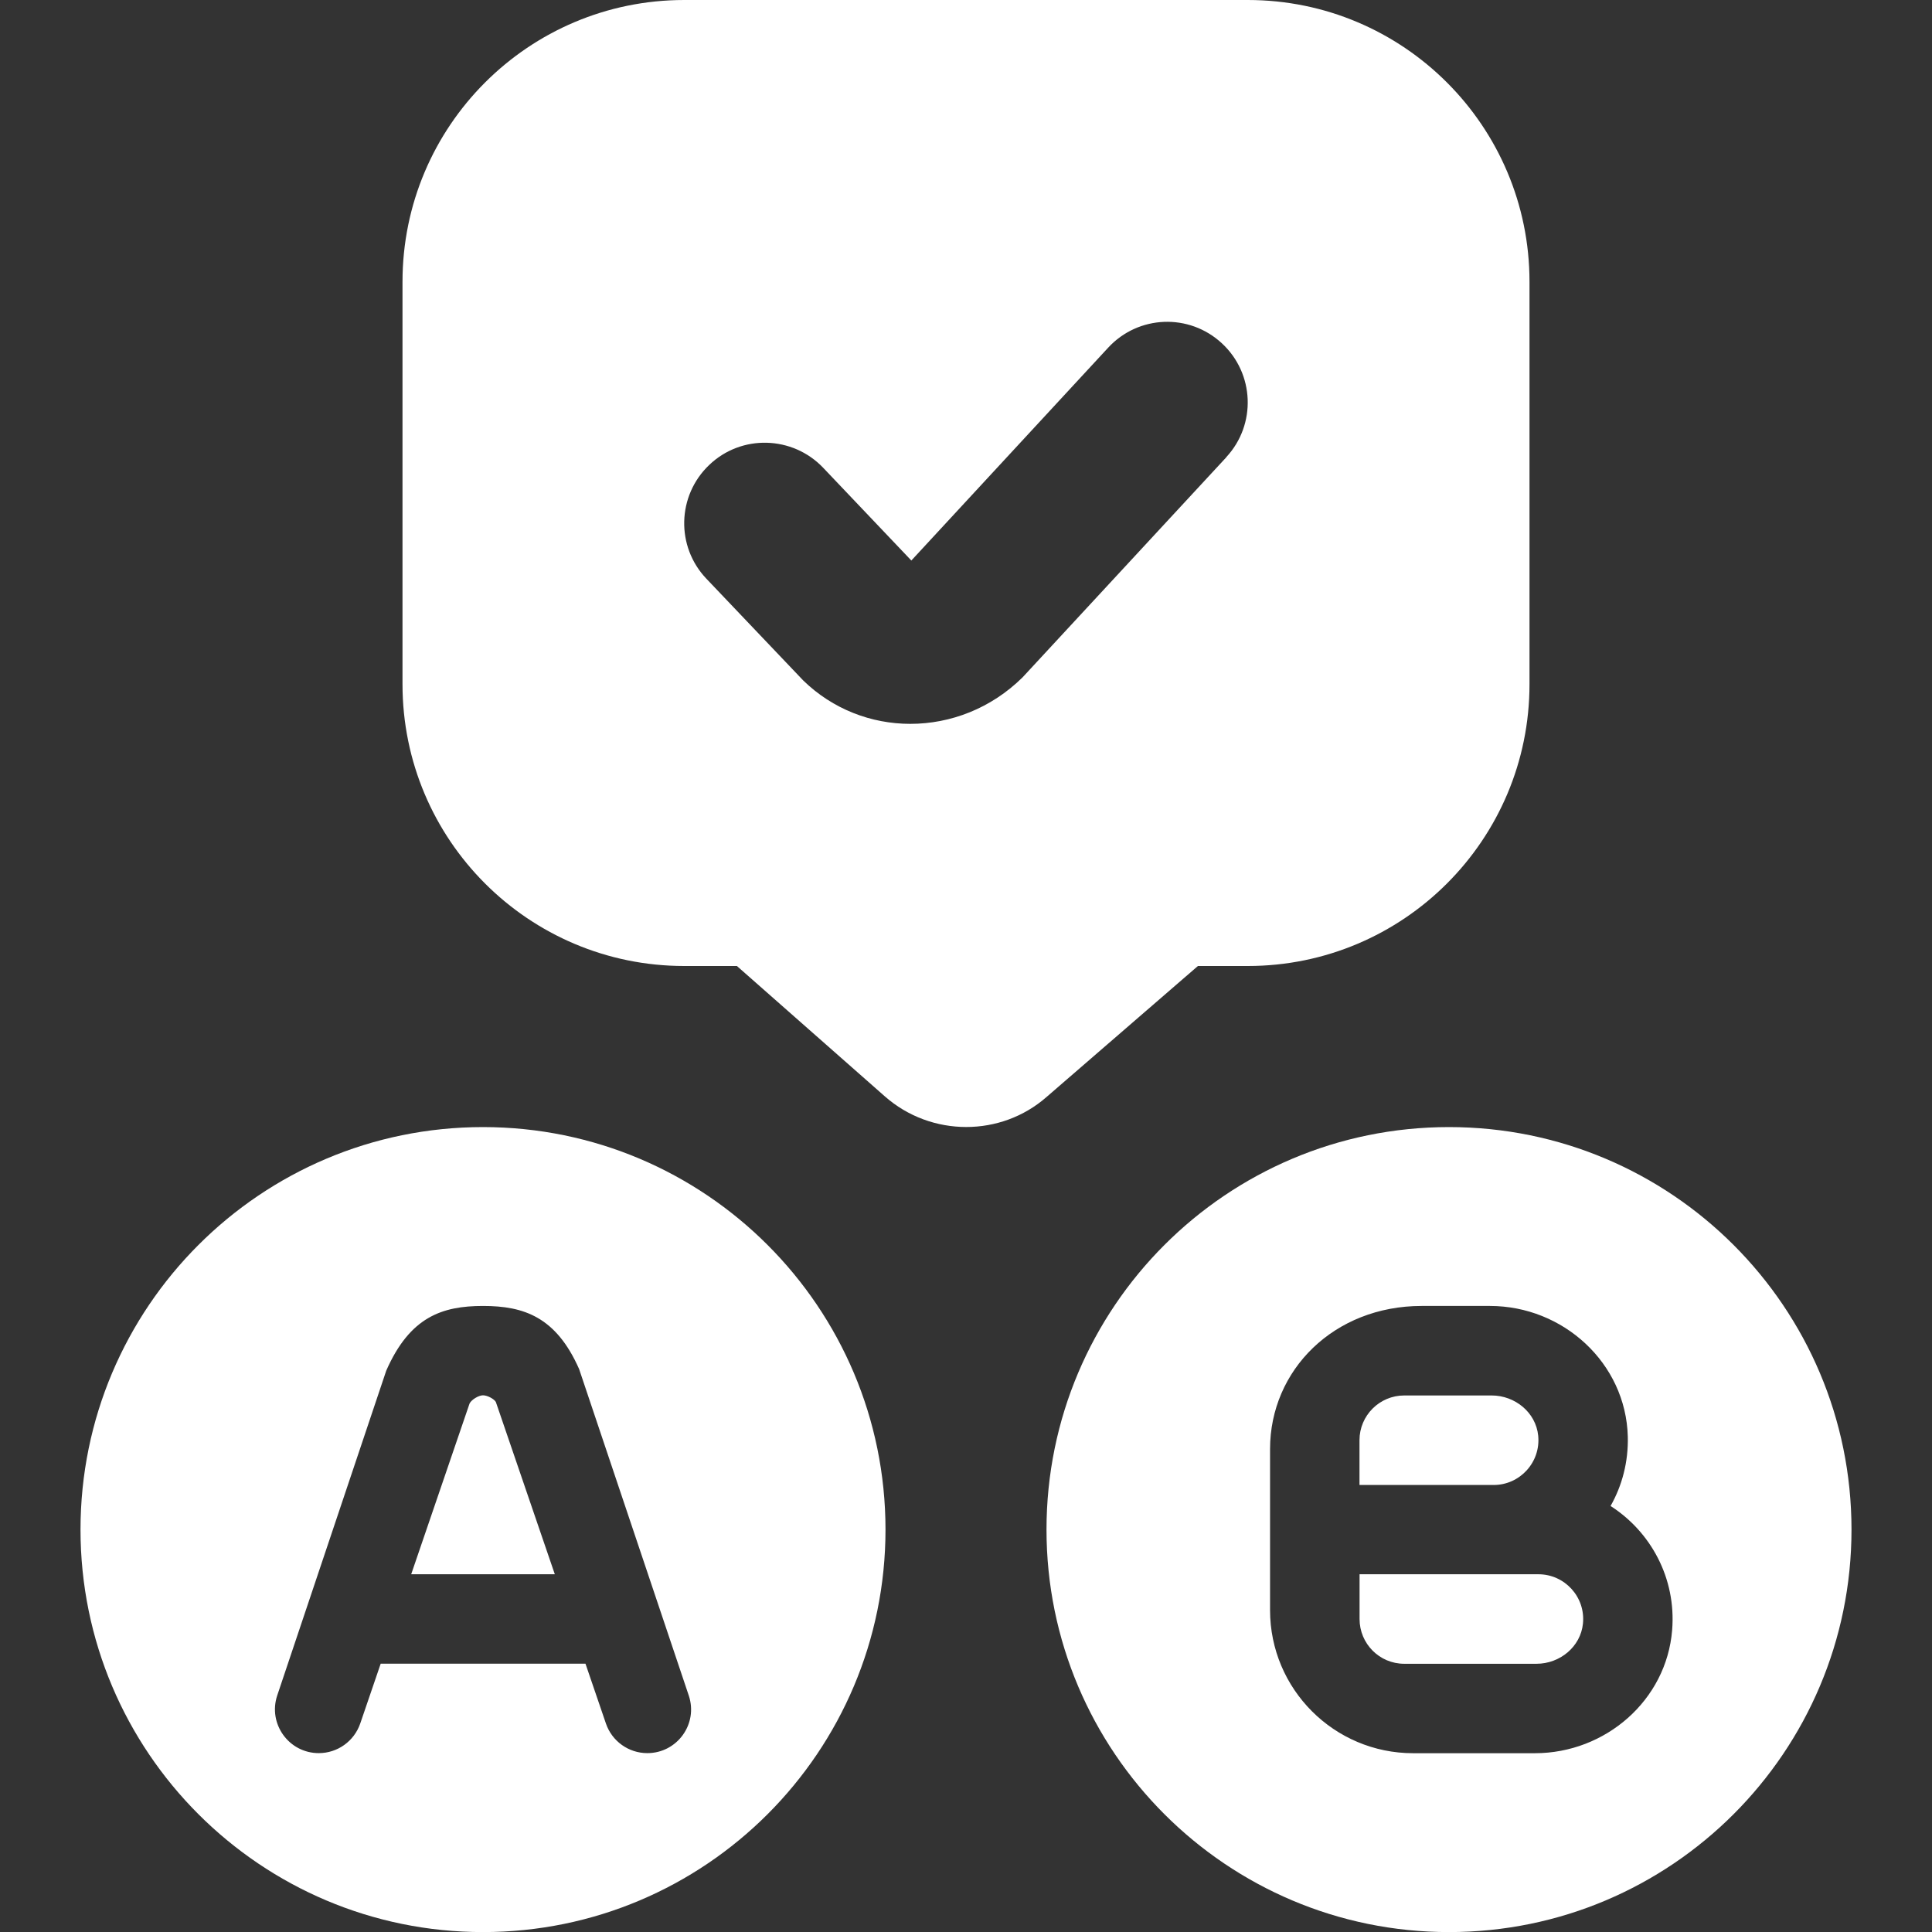 <svg width="512" height="512" viewBox="0 0 512 512" fill="none" xmlns="http://www.w3.org/2000/svg">
<rect x="0" y="0" width="512" height="512" fill="#333333" stroke="none"/>
<g clip-path="url(#clip0_3634_225)">
<path d="M330.667 0H181.333C140.096 0 106.667 33.429 106.667 74.667V181.333C106.667 222.571 140.096 256 181.333 256H195.286L234.432 290.496C240.598 295.957 248.342 298.667 256.064 298.667C263.723 298.667 271.339 296 277.398 290.667L317.461 256H330.667C371.904 256 405.333 222.571 405.333 181.333V74.667C405.333 33.429 371.904 0 330.667 0ZM324.992 121.173L270.997 179.499C262.635 187.755 251.883 191.829 241.237 191.829C230.891 191.829 220.672 187.947 212.843 180.309L187.2 153.365C179.072 144.832 179.413 131.328 187.968 123.2C196.501 115.051 210.027 115.456 218.134 123.947L241.515 148.544L293.675 92.139C301.675 83.477 315.158 82.944 323.819 90.987C332.459 98.987 332.992 112.491 324.992 121.131V121.173ZM131.413 371.563L147.03 417.195H108.971L124.438 371.947C124.928 370.944 126.827 369.771 128 369.771C129.216 369.771 131.029 370.795 131.413 371.563ZM234.667 405.355C234.667 464.256 186.902 512.021 128 512.021C69.099 512.021 21.334 464.256 21.334 405.355C21.334 346.453 69.099 298.688 128 298.688C186.902 298.688 234.667 346.453 234.667 405.355ZM182.528 449.323L153.472 362.816C147.371 349.013 138.859 346.091 128 346.091C117.142 346.091 108.608 349.013 102.357 363.243L73.472 449.301C70.955 456.811 76.544 464.597 84.48 464.597C89.451 464.597 93.846 461.44 95.467 456.747L100.885 440.896H155.158L160.576 456.747C162.176 461.44 166.592 464.597 171.542 464.597C179.478 464.597 185.067 456.832 182.528 449.323ZM419.499 430.272C418.88 436.416 413.376 440.917 407.19 440.917C398.656 440.917 382.997 440.917 372.139 440.917C365.59 440.917 360.299 435.605 360.299 429.056V417.195H407.702C414.635 417.195 420.203 423.189 419.499 430.251V430.272ZM407.638 380.459C407.019 374.315 401.494 369.813 395.307 369.813H372.139C365.59 369.813 360.278 375.125 360.278 381.675V393.536H395.84C402.773 393.536 408.341 387.52 407.638 380.459ZM490.667 405.355C490.667 464.256 442.902 512.021 384 512.021C325.099 512.021 277.333 464.256 277.333 405.355C277.333 346.453 325.099 298.688 384 298.688C442.902 298.688 490.667 346.453 490.667 405.355ZM443.136 431.979C444.245 418.219 437.44 405.909 426.816 399.104C429.888 393.685 431.552 387.392 431.382 380.693C430.87 361.259 414.293 346.091 394.837 346.091H376.747C353.536 346.091 336.576 363.072 336.576 384.021V426.688C336.576 447.637 353.558 464.619 374.507 464.619H406.763C425.451 464.619 441.643 450.603 443.136 431.979Z" fill="white"/>
</g>
<defs>
<clipPath id="clip0_3634_225">
<rect width="512" height="512" fill="white"/>
</clipPath>
</defs>
</svg>
